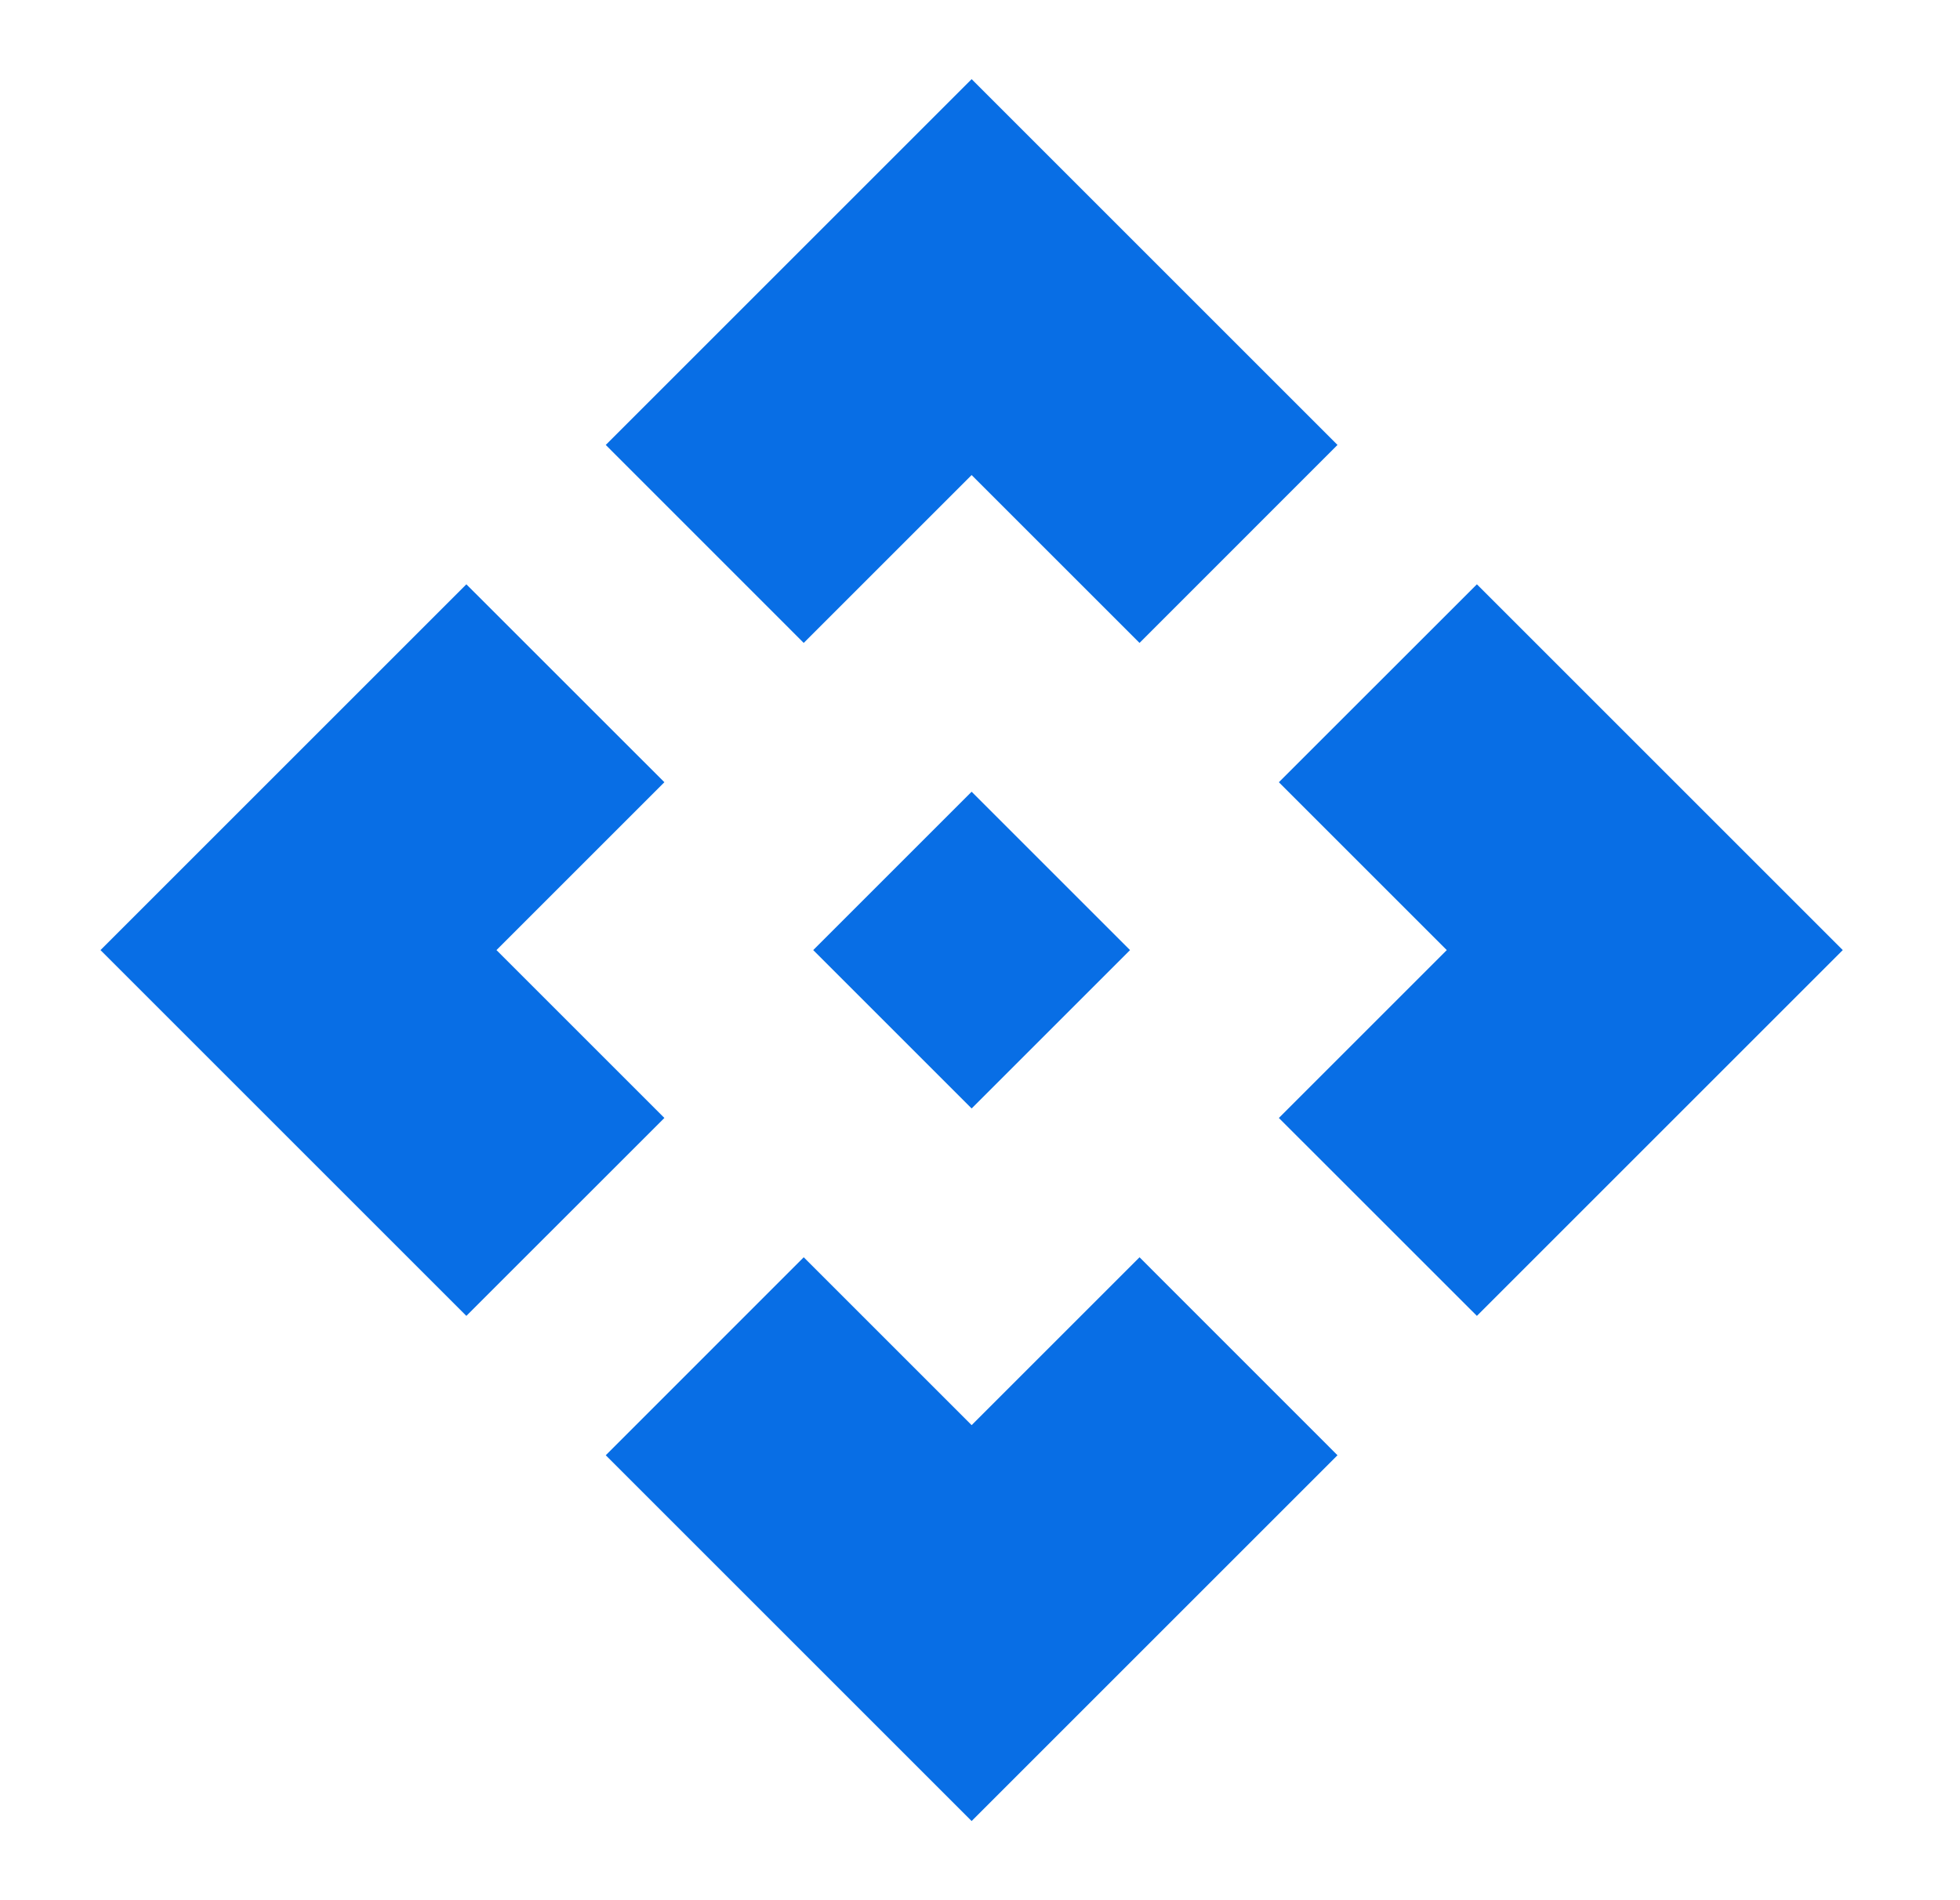 <svg width="33" height="32" viewBox="0 0 33 32" fill="none" xmlns="http://www.w3.org/2000/svg">
<g clip-path="url(#clip0_1510_7117)">
<path d="M19.026 16L16.359 18.667L13.692 16L16.359 13.333L19.026 16ZM16.359 8L19.186 10.827L22.519 7.493L16.359 1.333L10.199 7.493L13.532 10.827L16.359 8ZM8.359 16L11.186 13.173L7.852 9.84L1.692 16L7.852 22.16L11.186 18.827L8.359 16ZM24.359 16L21.532 18.827L24.866 22.16L31.026 16L24.866 9.84L21.532 13.173L24.359 16ZM16.359 24L13.532 21.173L10.199 24.507L16.359 30.667L22.519 24.507L19.186 21.173L16.359 24Z" fill="#086EE5"/>
</g>
<defs>
<clipPath id="clip0_1510_7117">
<rect width="32" height="32" fill="white" transform="translate(0.359)"/>
</clipPath>
</defs>
</svg>
